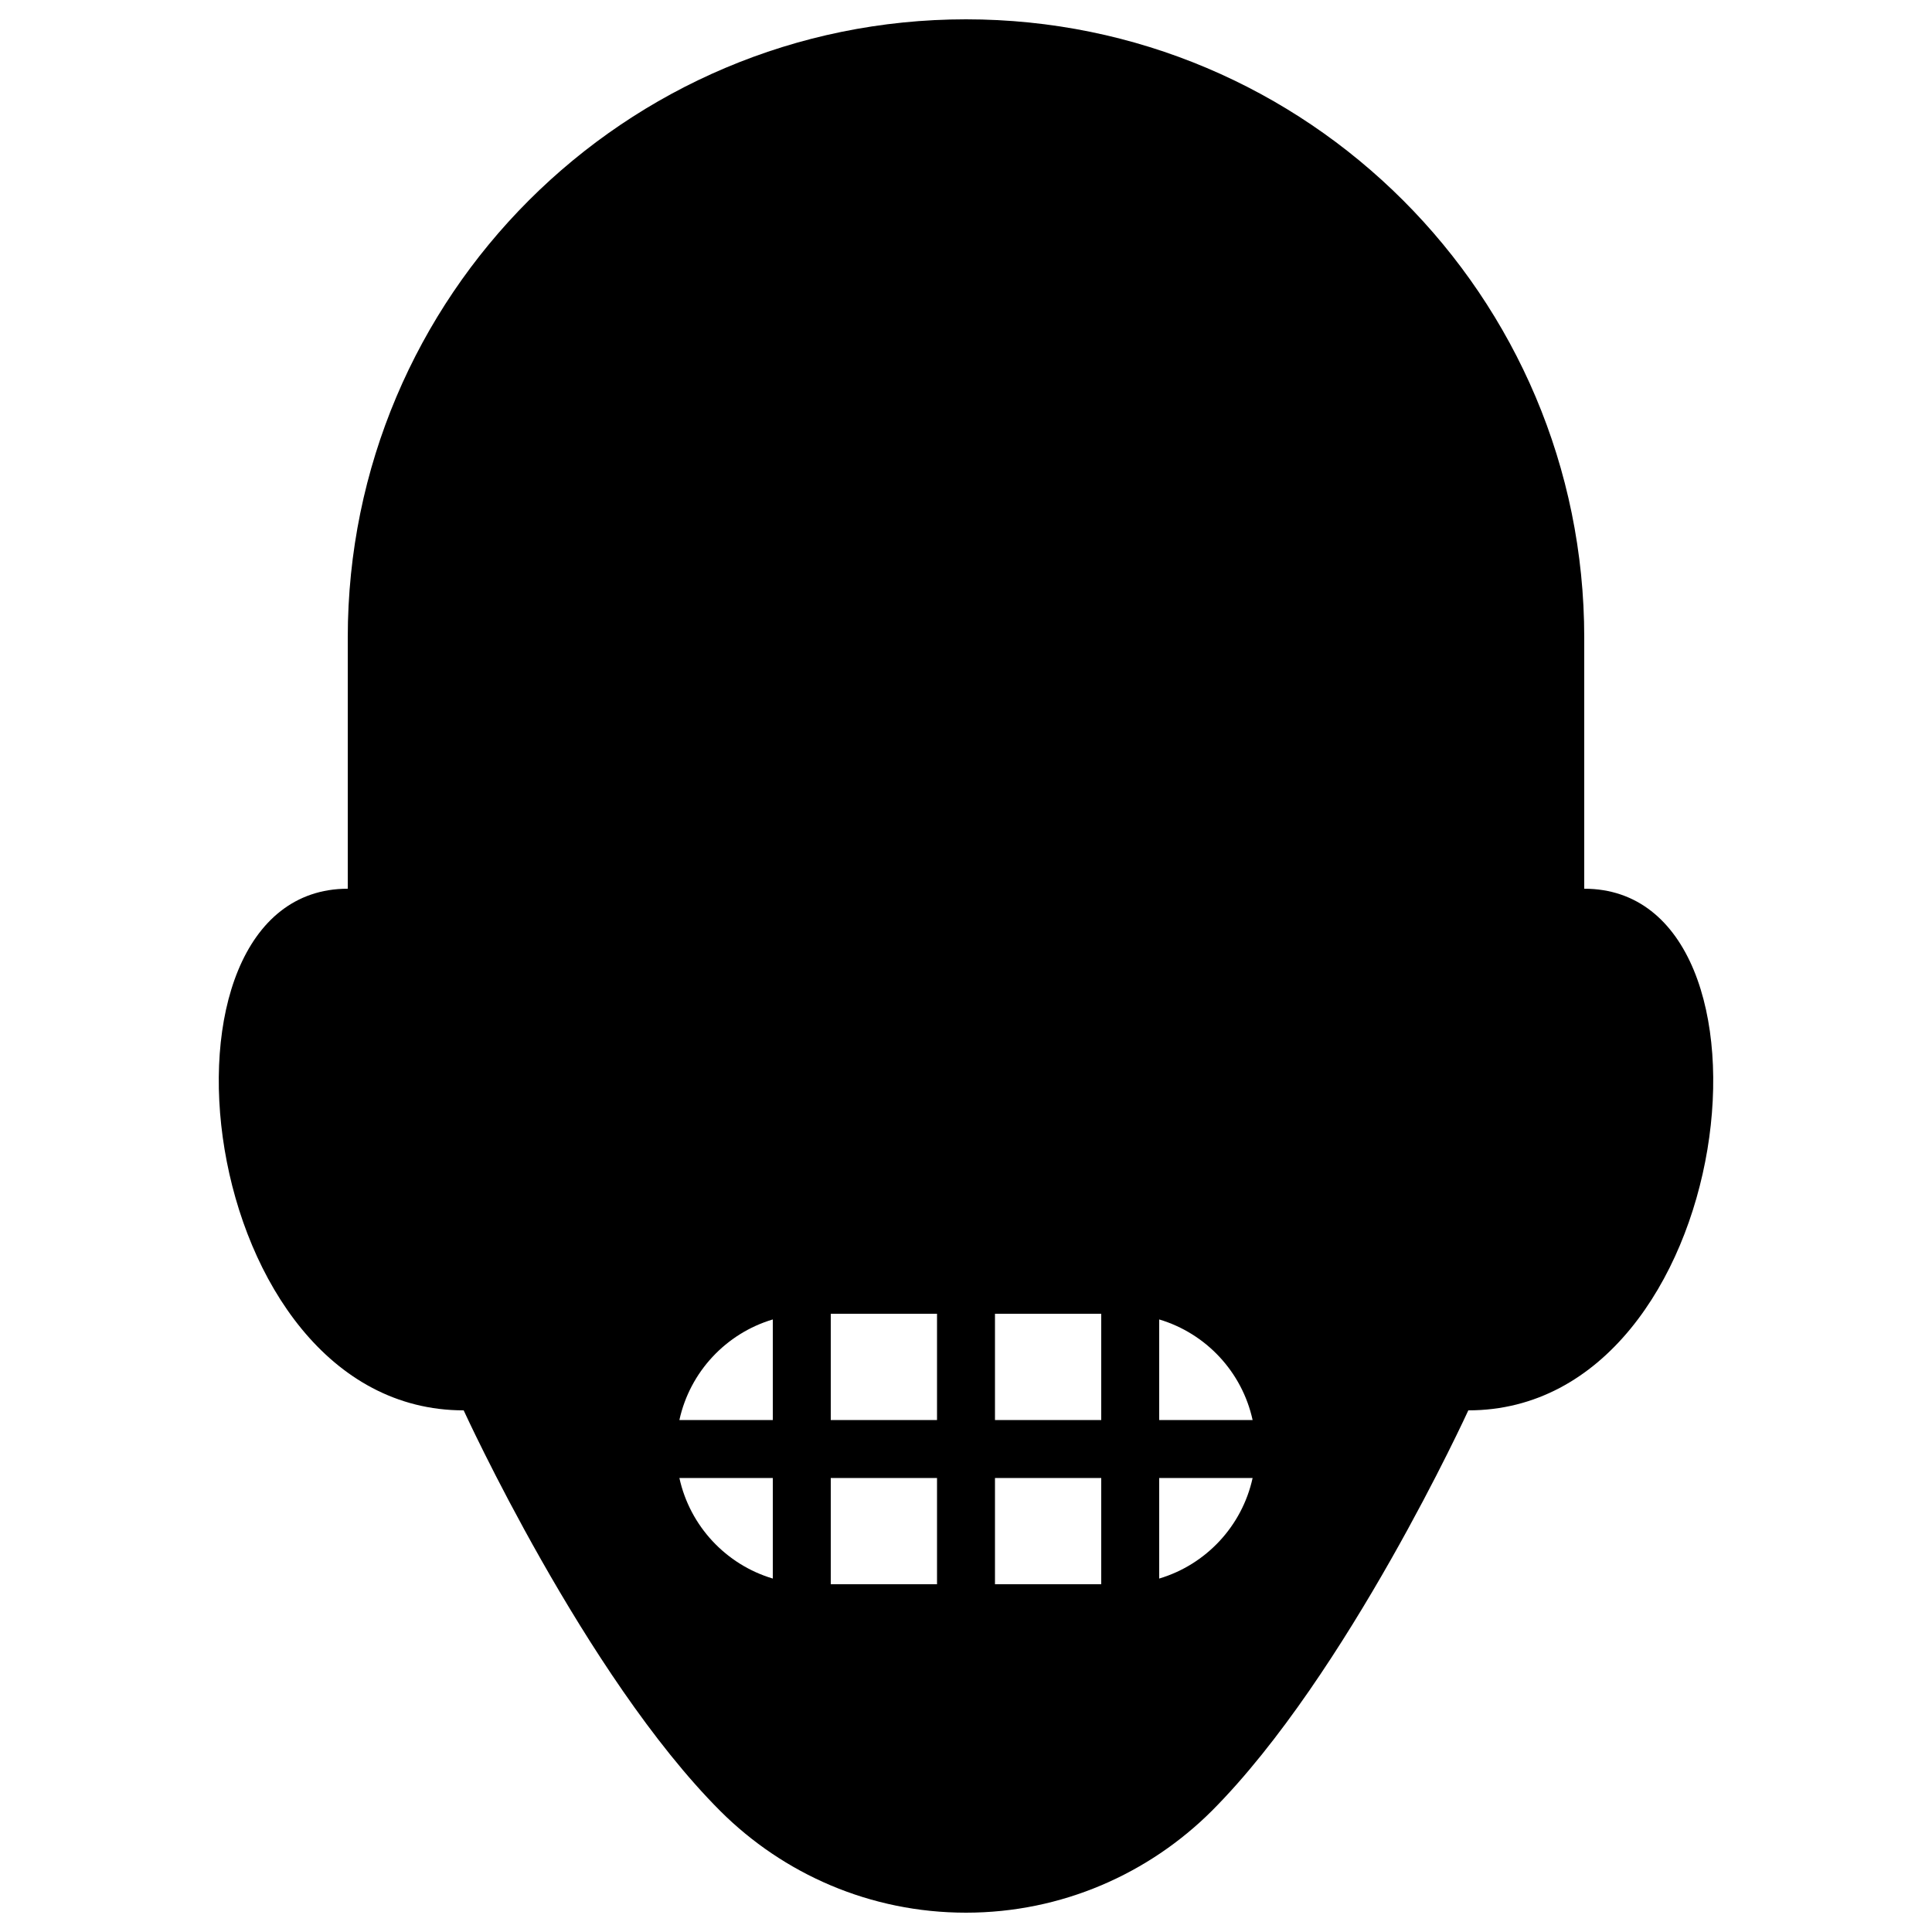 <svg xmlns="http://www.w3.org/2000/svg" xmlns:xlink="http://www.w3.org/1999/xlink" version="1.1" x="0px" y="0px" viewBox="0 0 100 100" enable-background="new 0 0 100 100" xml:space="preserve"><path d="M82,46V33C82,15.327,67.673,1,50,1S18,15.327,18,33v13c-11,0-7.999,26.999,6,27c0,0,6.273,13.729,13.288,20.743  C40.544,96.991,45.038,99,50,99s9.468-2.023,12.725-5.271C69.729,86.705,76,73,76,73C90,73,93,46,82,46z M40,81.706  c-2.421-0.721-4.29-2.714-4.835-5.206H40V81.706z M40,73.5h-4.835c0.545-2.492,2.414-4.485,4.835-5.206V73.5z M48.5,82H43v-5.5h5.5  V82z M48.5,73.5H43V68h5.5V73.5z M57,82h-5.5v-5.5H57V82z M57,73.5h-5.5V68H57V73.5z M60,81.706V76.5h4.835  C64.29,78.992,62.421,80.985,60,81.706z M60,73.5v-5.206c2.421,0.721,4.29,2.714,4.835,5.206H60z"></path></svg>